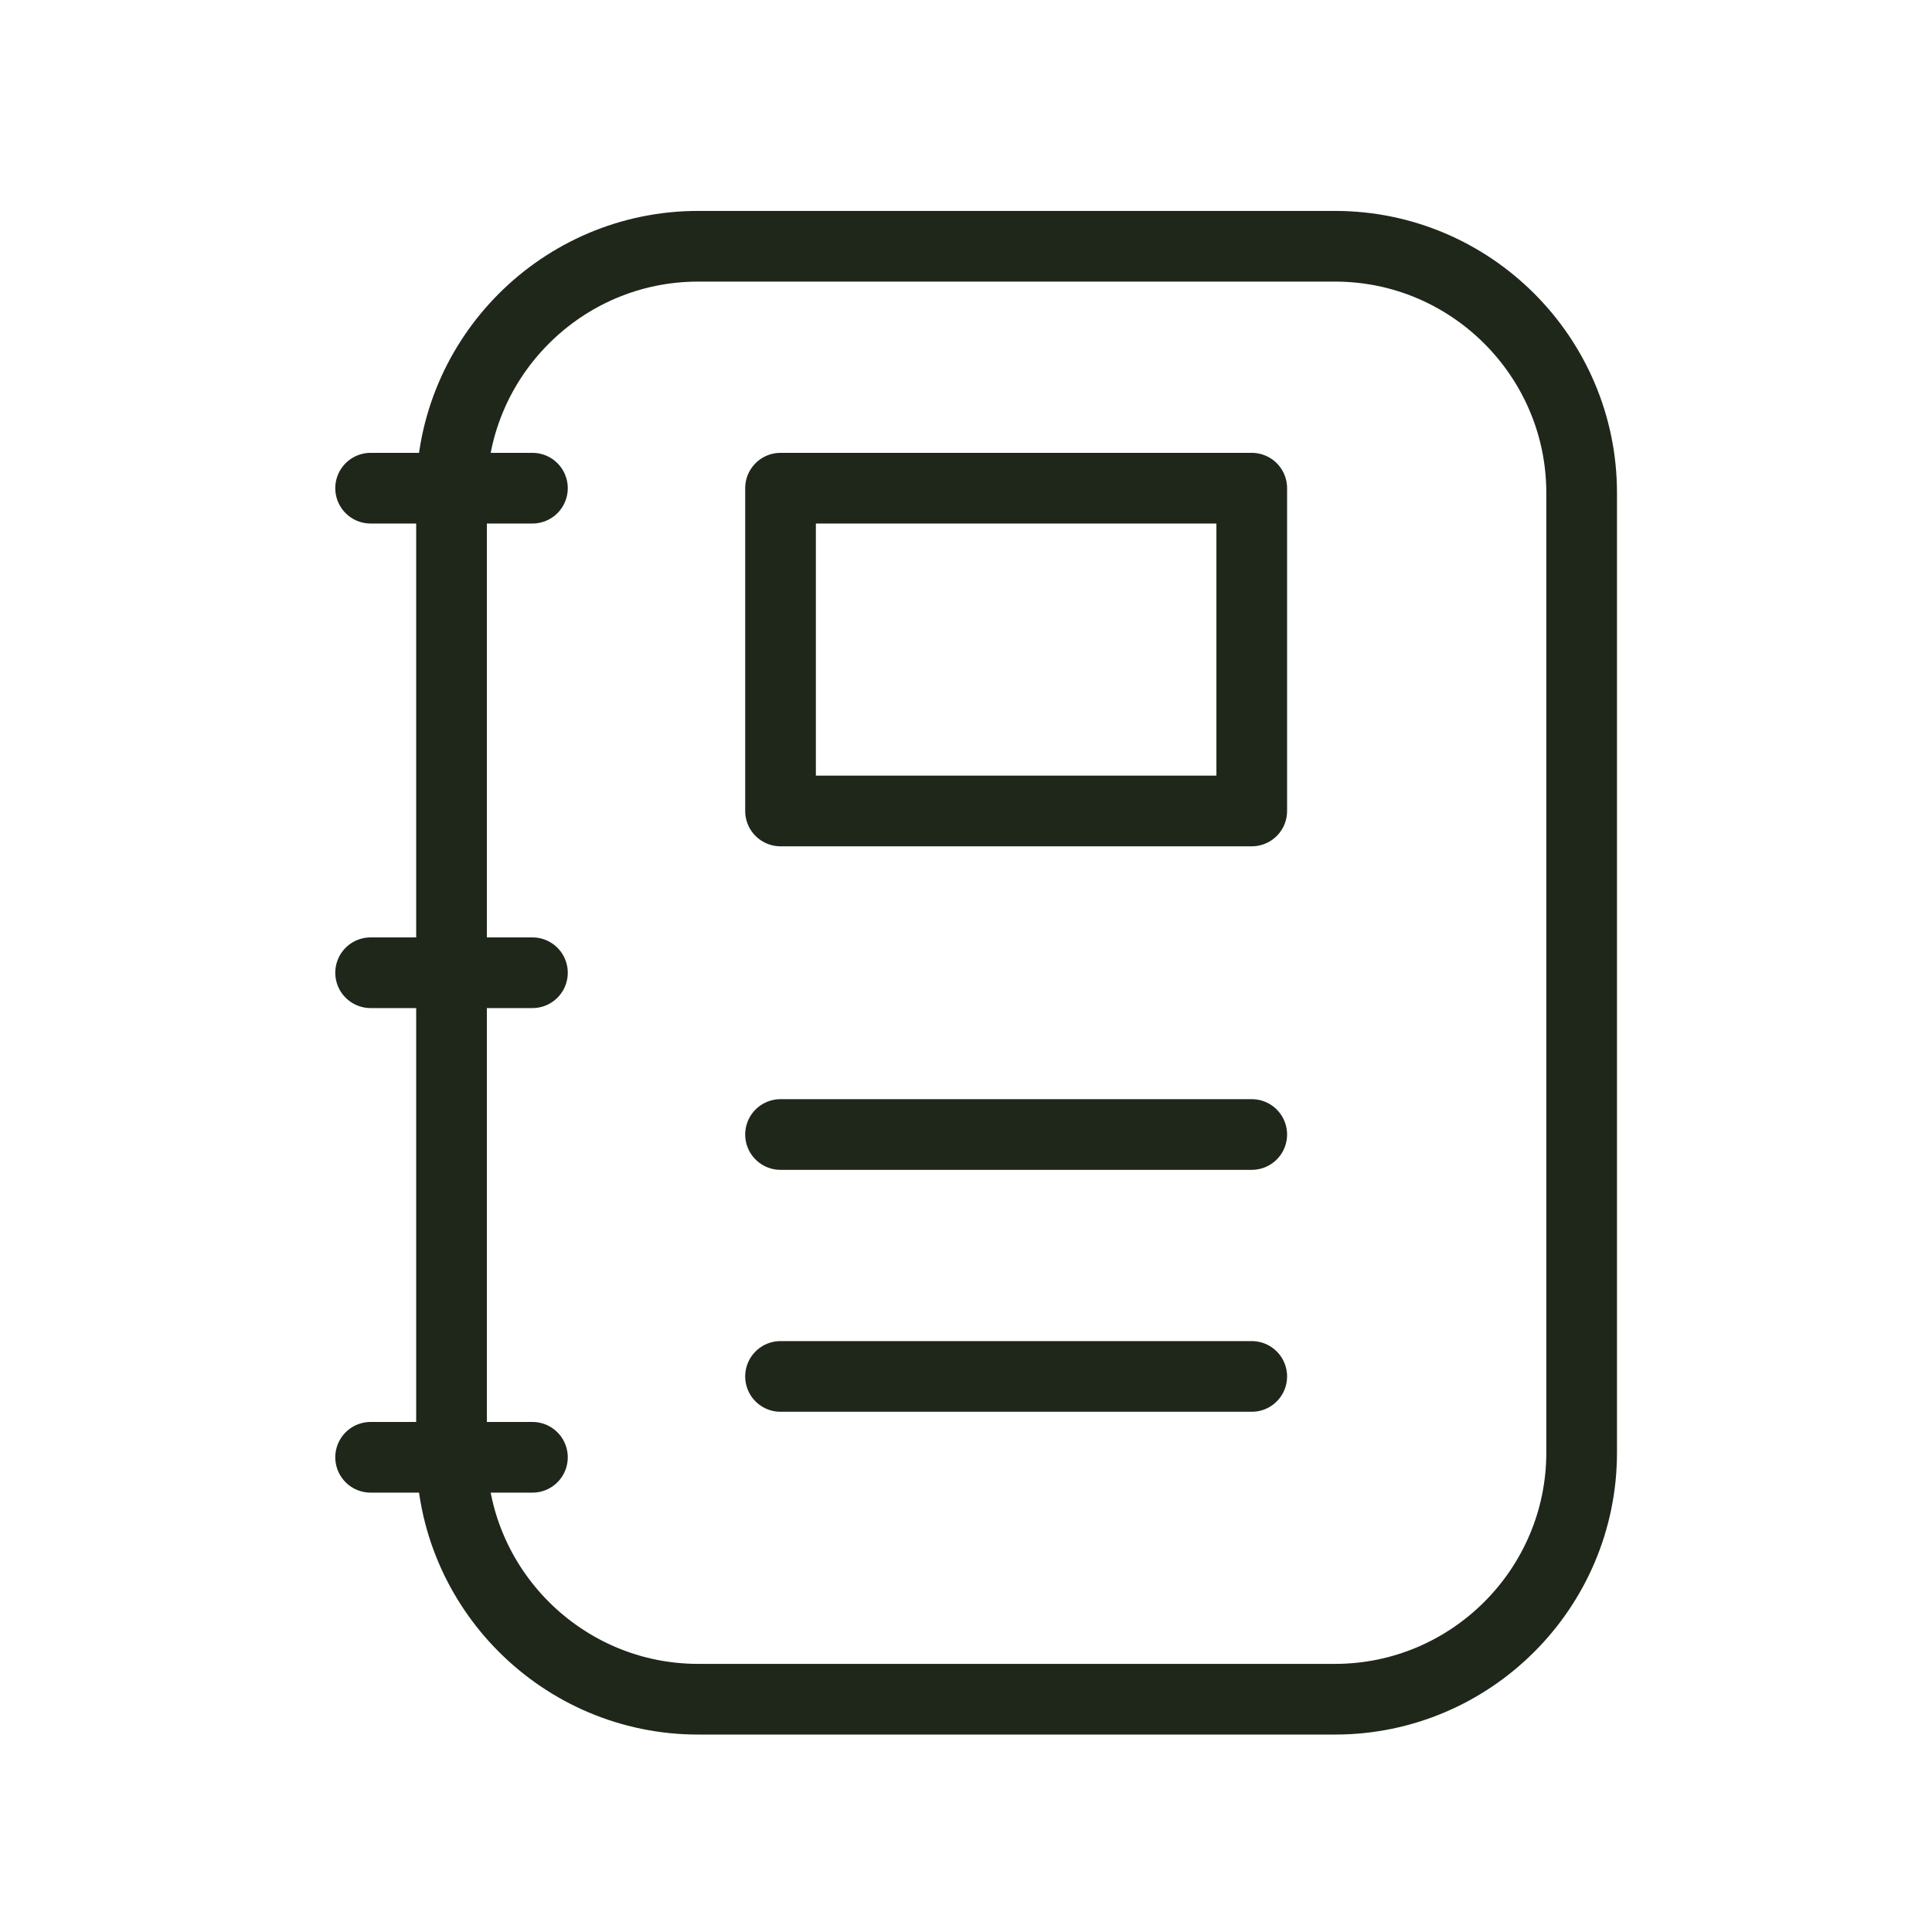 <svg width="41" height="41" viewBox="0 0 41 41" fill="none" xmlns="http://www.w3.org/2000/svg">
<path d="M28.332 36.06H14.815C11.932 36.06 9.582 33.71 9.582 30.826V10.46C9.582 7.576 11.932 5.226 14.815 5.226H28.332C31.215 5.226 33.565 7.576 33.565 10.46V30.826C33.565 33.71 31.215 36.06 28.332 36.06Z" stroke="#1F271B" stroke-width="1.5" stroke-linecap="round" stroke-linejoin="round"/>
<path d="M11.299 10.36H7.865" stroke="#1F271B" stroke-width="1.5" stroke-linecap="round" stroke-linejoin="round"/>
<path d="M11.299 20.643H7.865" stroke="#1F271B" stroke-width="1.5" stroke-linecap="round" stroke-linejoin="round"/>
<path d="M11.299 30.926H7.865" stroke="#1F271B" stroke-width="1.5" stroke-linecap="round" stroke-linejoin="round"/>
<path d="M26.564 10.36H16.564V17.21H26.564V10.36Z" stroke="#1F271B" stroke-width="1.5" stroke-linecap="round" stroke-linejoin="round"/>
<path d="M16.564 24.076H26.564" stroke="#1F271B" stroke-width="1.5" stroke-linecap="round" stroke-linejoin="round"/>
<path d="M16.564 29.21H26.564" stroke="#1F271B" stroke-width="1.5" stroke-linecap="round" stroke-linejoin="round"/>
</svg>
